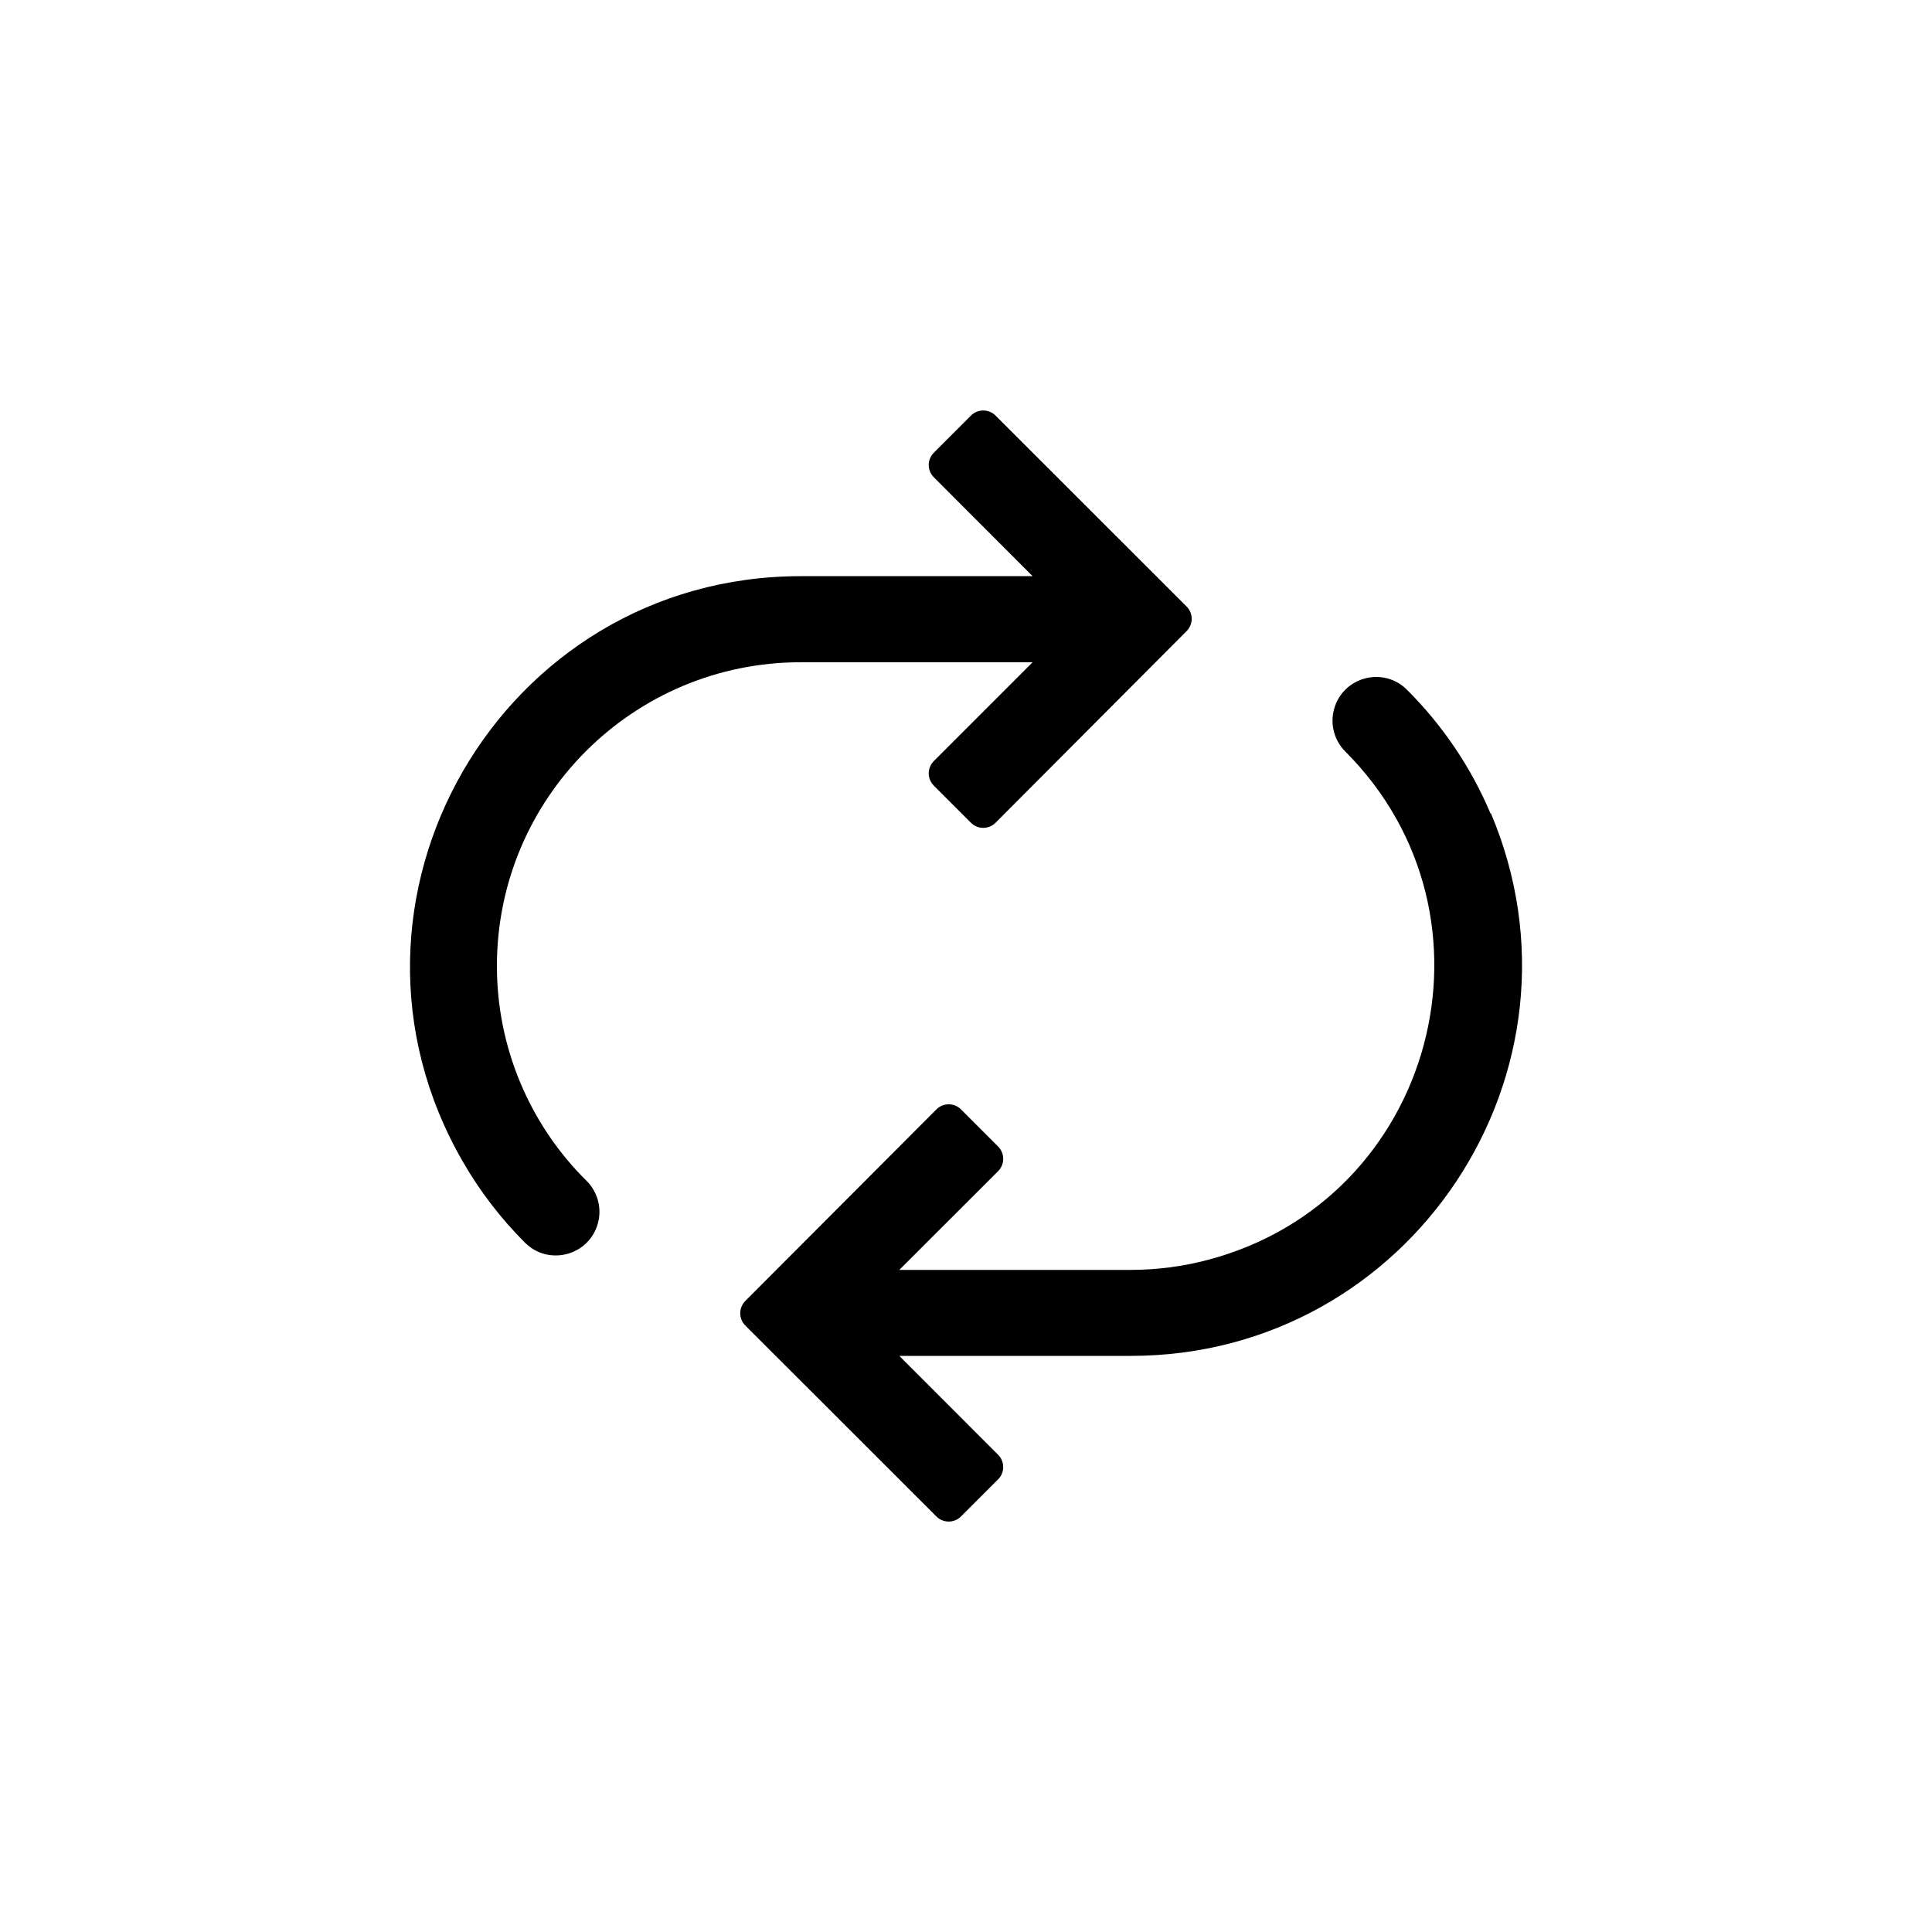 <svg viewBox="0 0 50 50" x="0px" y="0px">
	<path d="M 12.86 25 C 12.86 20.656 16.387 17.133 20.732 17.139 L 26.724 17.139 L 24.169 19.695 C 23.991 19.871 23.991 20.157 24.169 20.334 L 25.127 21.292 C 25.303 21.469 25.59 21.469 25.766 21.292 L 30.708 16.334 C 30.885 16.158 30.885 15.871 30.708 15.695 L 25.766 10.756 C 25.59 10.579 25.303 10.579 25.127 10.756 L 24.169 11.715 C 23.991 11.891 23.991 12.177 24.169 12.354 L 26.724 14.911 L 20.732 14.911 C 12.954 14.907 8.09 23.326 11.978 30.063 C 12.418 30.83 12.961 31.534 13.585 32.159 C 14.2 32.775 15.251 32.493 15.475 31.653 C 15.58 31.264 15.467 30.847 15.183 30.563 C 13.696 29.095 12.859 27.09 12.86 25 Z"/>
	<path d="M 38.58 21.066 C 38.073 19.863 37.337 18.773 36.413 17.852 C 35.8 17.236 34.748 17.518 34.524 18.358 C 34.419 18.747 34.531 19.164 34.816 19.449 C 39.092 23.731 37.13 31.038 31.284 32.599 C 30.622 32.777 29.942 32.864 29.257 32.865 L 23.274 32.865 L 25.83 30.311 C 26.007 30.135 26.007 29.847 25.83 29.671 L 24.871 28.712 C 24.695 28.535 24.409 28.535 24.233 28.712 L 19.291 33.666 C 19.113 33.844 19.113 34.13 19.291 34.307 L 24.233 39.245 C 24.409 39.422 24.695 39.422 24.871 39.245 L 25.83 38.286 C 26.007 38.111 26.007 37.824 25.83 37.648 L 23.274 35.09 L 29.267 35.09 C 36.508 35.09 41.402 27.703 38.58 21.037 Z"/>
</svg>